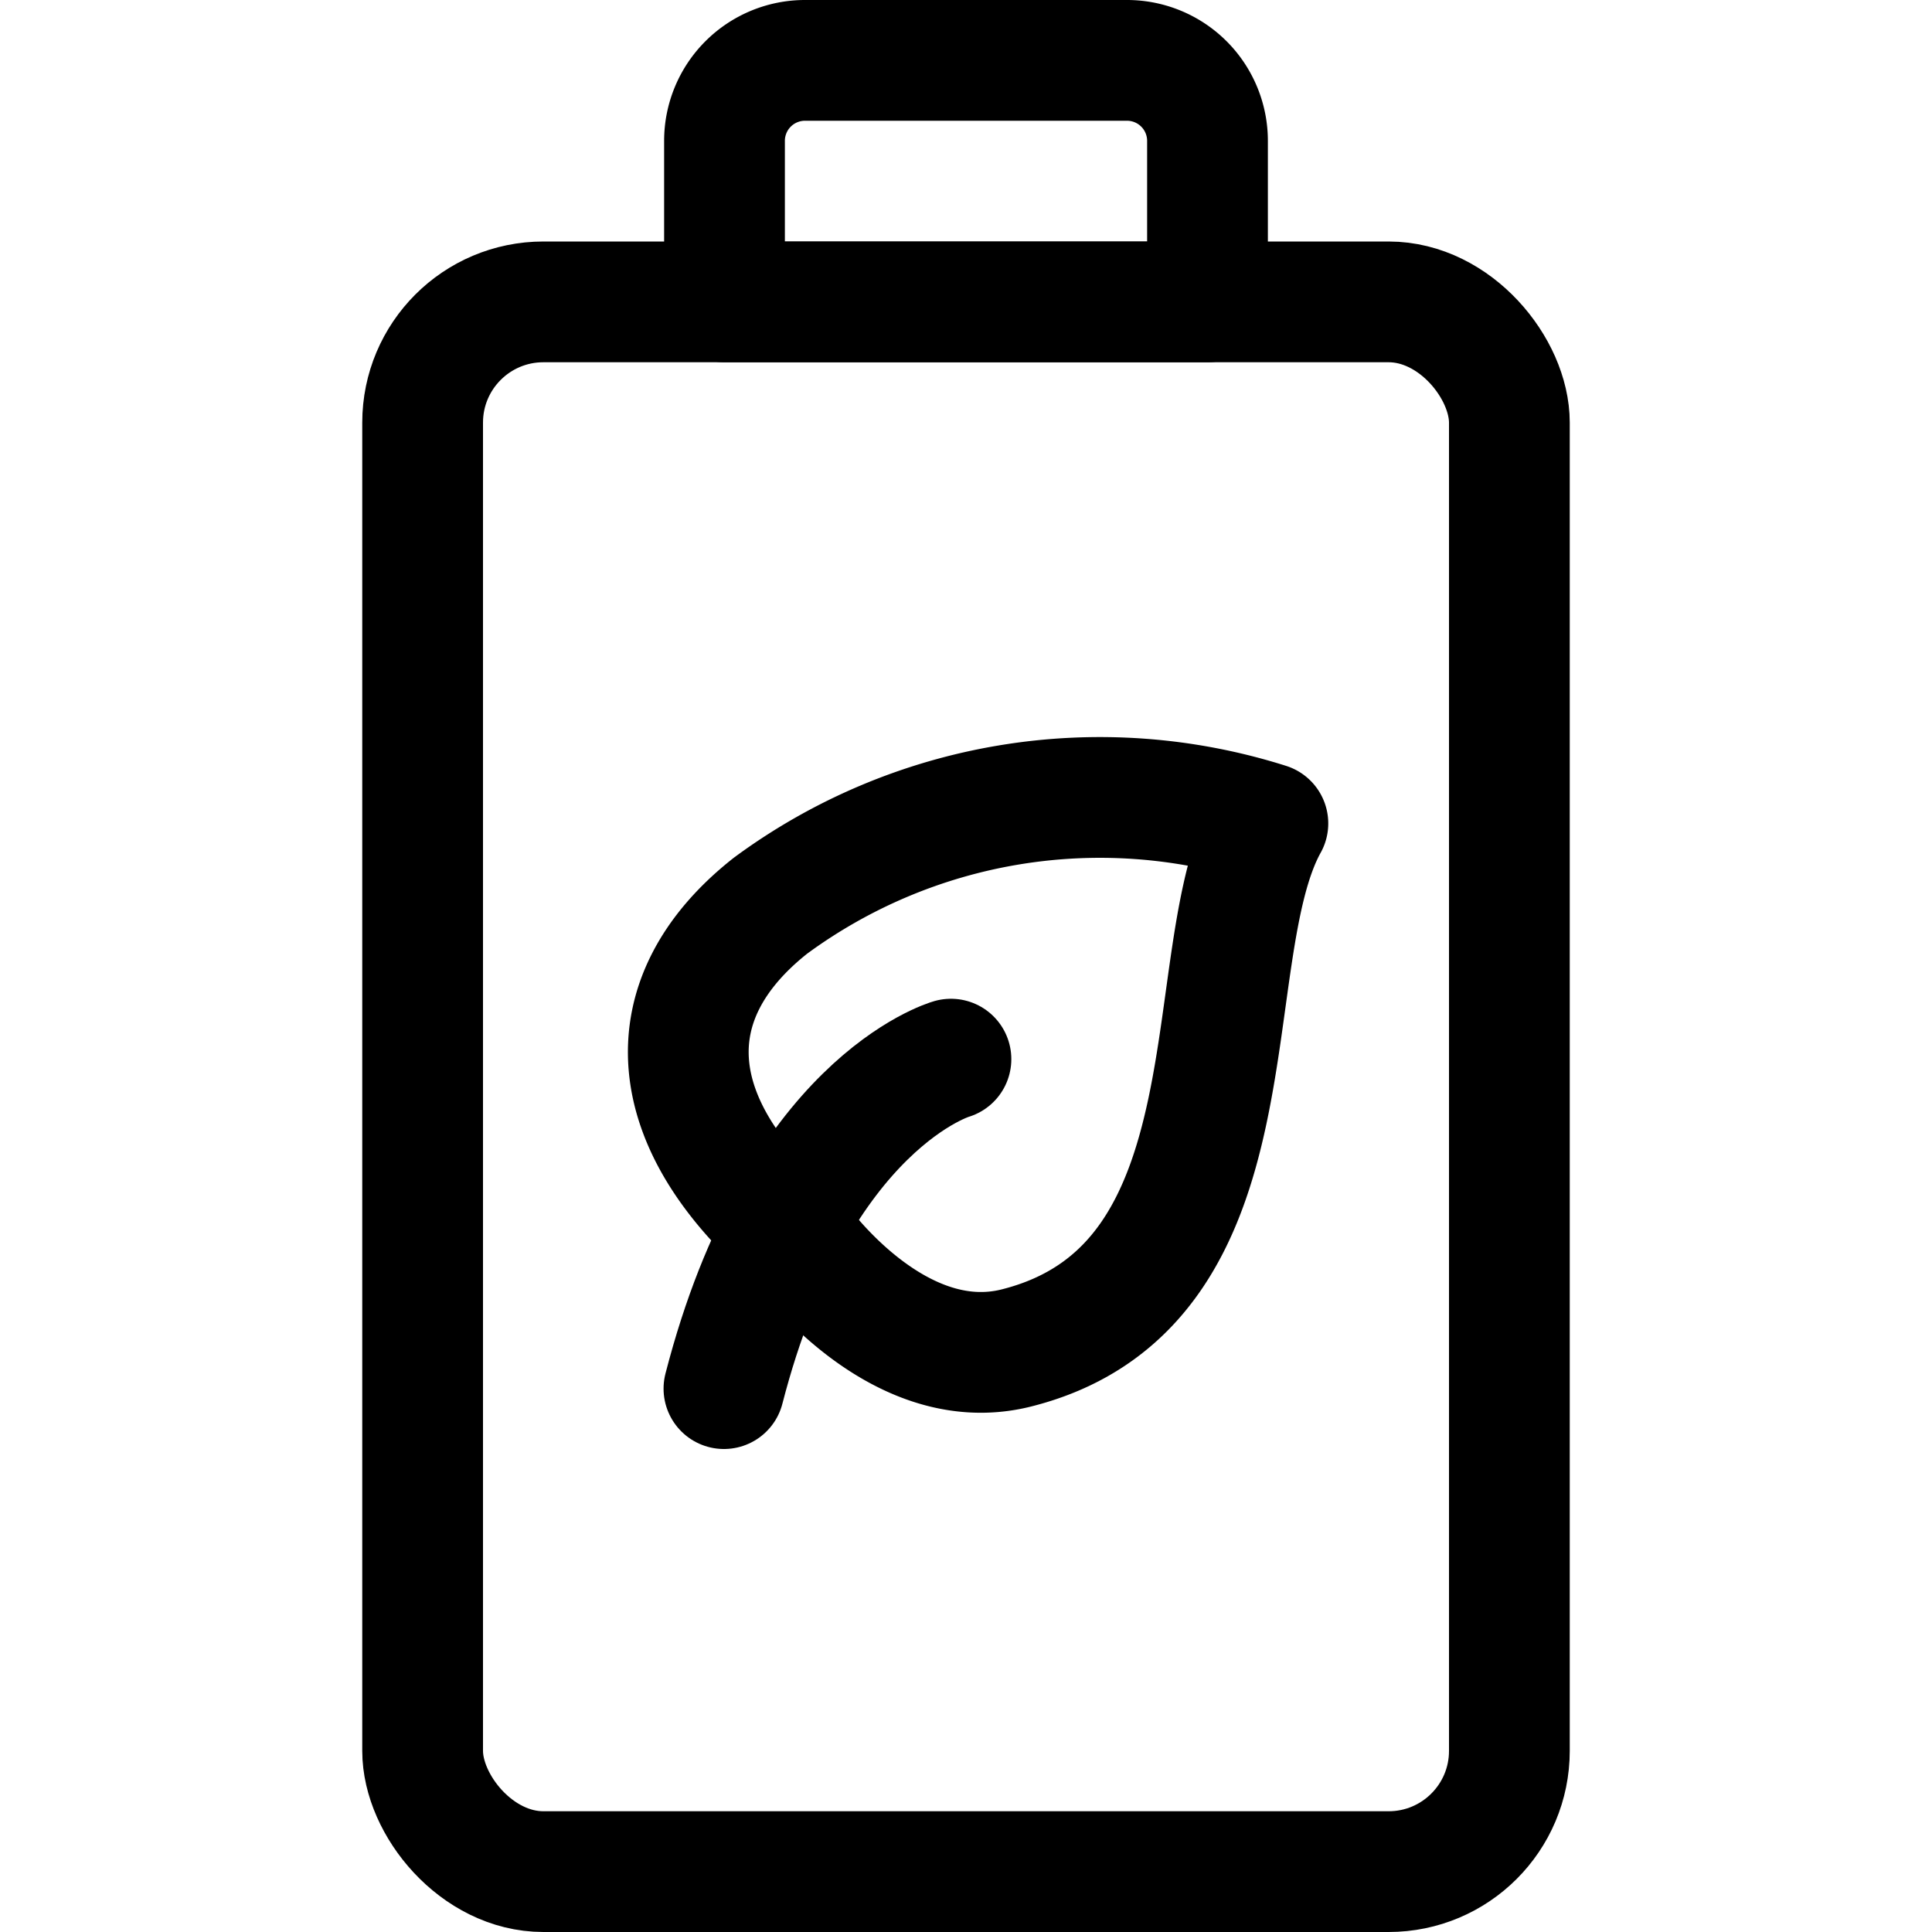 <svg id="Regular" xmlns="http://www.w3.org/2000/svg" viewBox="0 0 24 24"><defs><style>.cls-1{fill:none;stroke:currentColor;stroke-linecap:round;stroke-linejoin:round;stroke-width:1.5px;}</style></defs><title>renewable-energy-battery-leaf-1</title><rect class="cls-1" x="5.25" y="3.75" width="13.5" height="19.5" rx="1.5" ry="1.5"/><path class="cls-1" d="M10,.75h4a1,1,0,0,1,1,1v2a0,0,0,0,1,0,0H9a0,0,0,0,1,0,0v-2A1,1,0,0,1,10,.75Z"/><path class="cls-1" d="M9.907,15.4s1.205,1.725,2.718,1.345c3.069-.771,2.214-4.876,3.125-6.516a6.9,6.9,0,0,0-6.18,1.023C8.1,12.414,8.225,13.97,9.907,15.4Z"/><path class="cls-1" d="M11.813,13.157s-1.905.544-2.82,4.093"/></svg>